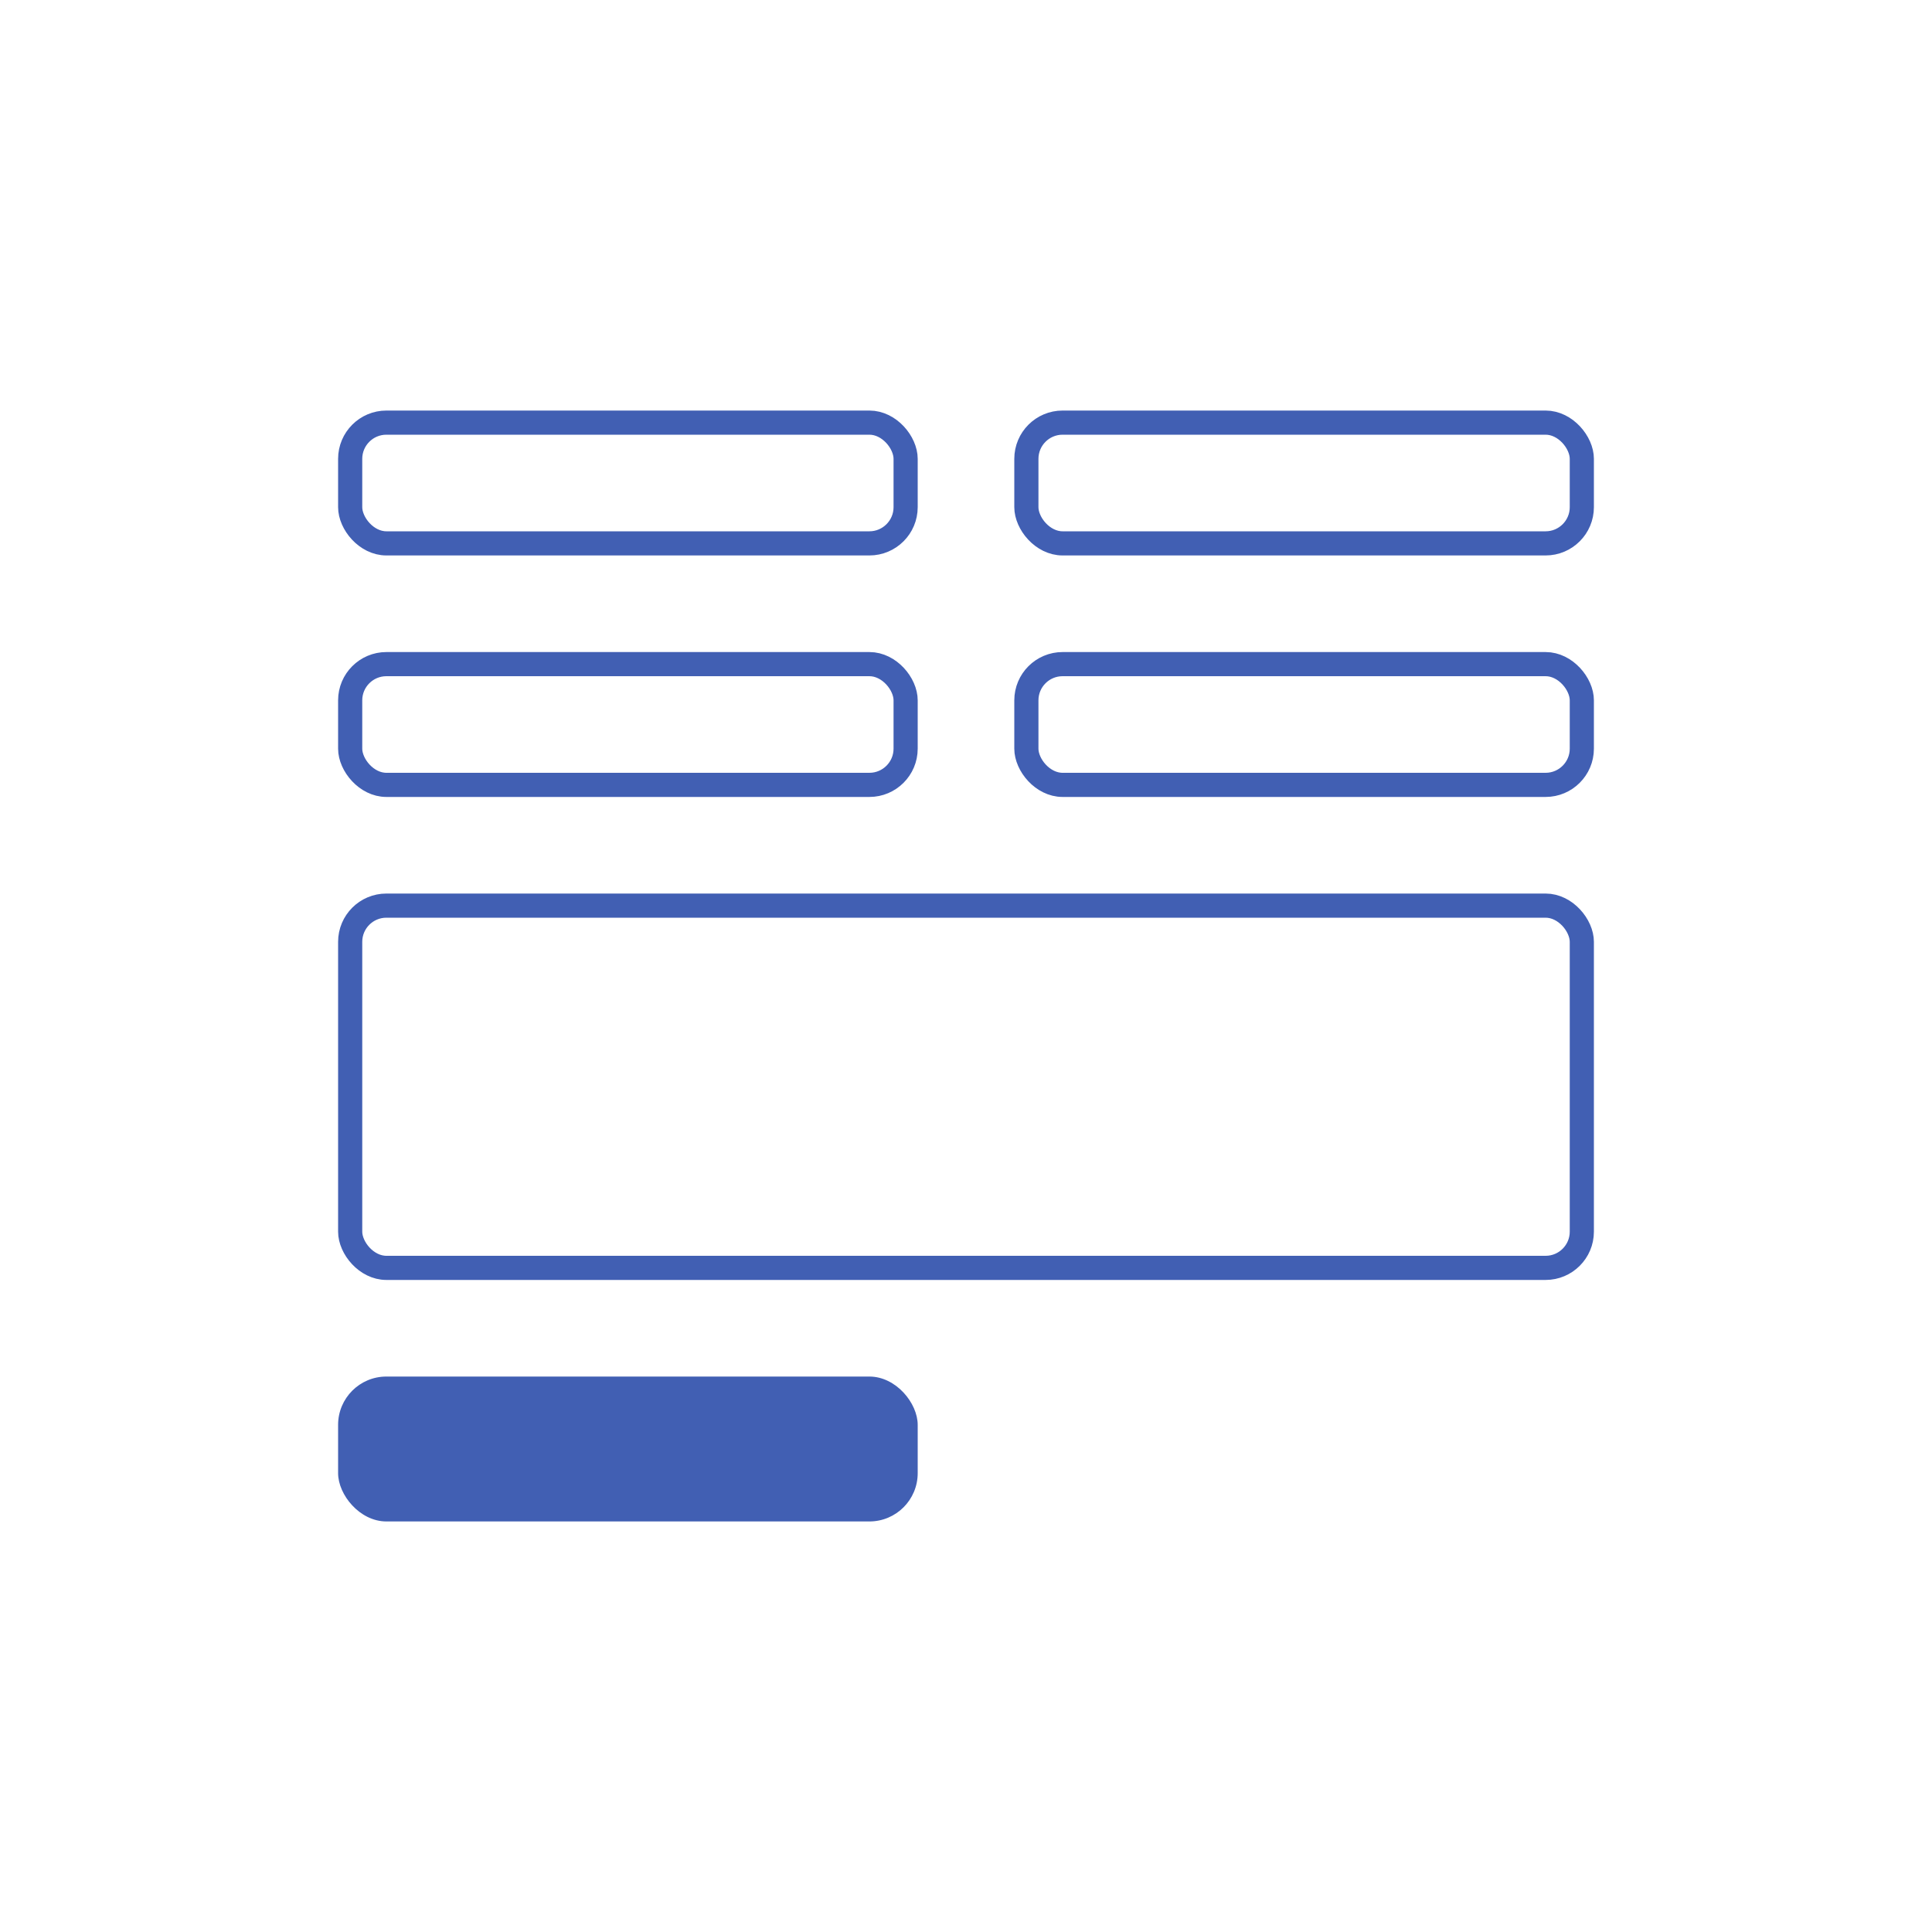 <svg width="80" height="80" viewBox="0 0 80 80" fill="none" xmlns="http://www.w3.org/2000/svg">
<rect x="14.5" y="17.5" width="23" height="5" rx="1.5" stroke="#415FB3"/>
<rect x="42.5" y="17.5" width="23" height="5" rx="1.5" stroke="#415FB3"/>
<rect x="14.5" y="27.5" width="23" height="5" rx="1.5" stroke="#415FB3"/>
<rect x="42.5" y="27.5" width="23" height="5" rx="1.5" stroke="#415FB3"/>
<rect x="14.5" y="37.5" width="51" height="15" rx="1.5" stroke="#415FB3"/>
<rect x="14" y="57" width="24" height="6" rx="2" fill="#415FB3"/>
</svg>
